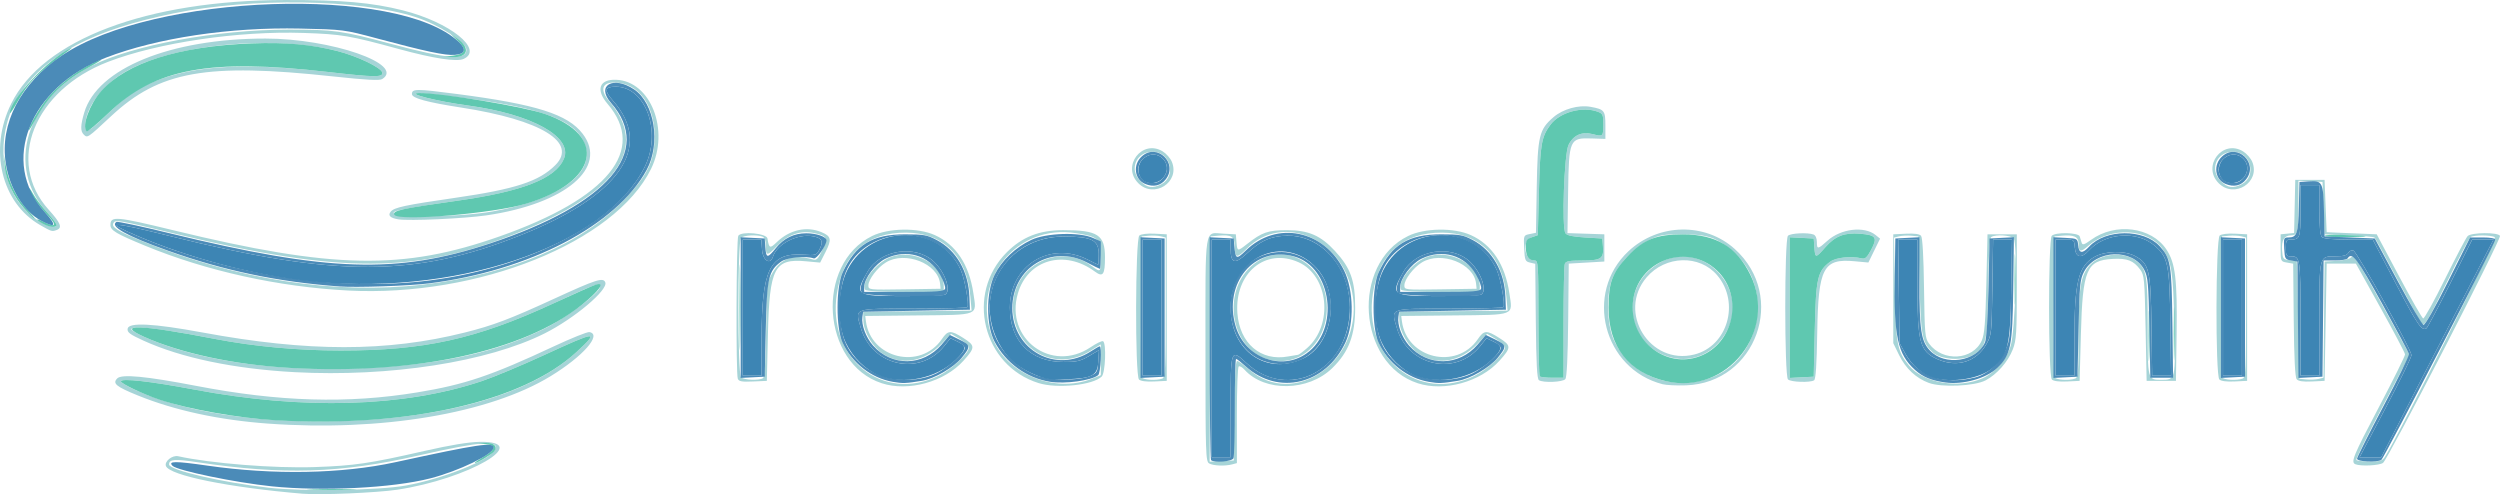 <?xml version="1.0" encoding="UTF-8" standalone="no"?>
<!-- Created with Inkscape (http://www.inkscape.org/) -->

<svg
   width="315.919mm"
   height="62.45mm"
   viewBox="0 0 315.919 62.45"
   version="1.1"
   id="svg1"
   xml:space="preserve"
   xmlns="http://www.w3.org/2000/svg"
   xmlns:svg="http://www.w3.org/2000/svg"><defs
     id="defs1" /><g
     id="layer1"
     transform="translate(5.694,-296.928)"><g
       id="g14"><path
         style="fill:#a6d4d7"
         d="m 32.603,359.323 c -9.347,-0.788 -16.869,-2.309 -17.327,-3.504 -0.223,-0.582 0.802,-1.402 1.546,-1.238 4.084,0.905 12.142,1.546 17.237,1.371 5.042,-0.173 6.869,-0.441 13.891,-2.039 3.269,-0.744 5.587,-1.125 6.978,-1.148 6.83,-0.111 -1.457,4.699 -10.417,6.047 -2.557,0.385 -9.743,0.693 -11.906,0.51 z m 12.965,-1.035 c 4.61,-0.827 10.379,-3.107 11.214,-4.431 0.856,-1.358 -1.563,-1.202 -9.512,0.613 -9.945,2.27 -17.184,2.497 -27.955,0.876 -2.948,-0.444 -3.644,-0.391 -3.644,0.277 0,0.709 6.612,2.254 12.568,2.936 4.303,0.493 13.91,0.342 17.33,-0.272 z m 101.534,-2.8 c -0.432,-0.252 -0.463,-1.221 -0.463,-14.379 0,-15.992 -0.19,-14.78 2.293,-14.651 l 1.544,0.08 0.082,0.992 c 0.099,1.19 0.115,1.193 1.335,0.235 1.896,-1.49 2.653,-1.752 5.065,-1.75 2.703,0.002 4.244,0.673 6.054,2.636 1.976,2.144 2.545,3.743 2.545,7.148 0,3.49 -0.805,5.613 -2.901,7.65 -3.032,2.947 -8.511,3.04 -11.091,0.189 -0.274,-0.303 -0.601,-0.487 -0.727,-0.409 -0.126,0.078 -0.229,2.859 -0.229,6.181 v 6.039 l -0.595,0.16 c -0.907,0.243 -2.393,0.182 -2.91,-0.119 z m 3.18,-6.66 c 0.048,-4.274 0.162,-6.284 0.356,-6.284 0.157,0 0.829,0.479 1.494,1.063 5.678,4.998 14.253,-0.959 13.145,-9.131 -0.985,-7.262 -8.747,-10.801 -13.427,-6.121 -1.249,1.249 -1.507,1.21 -1.507,-0.226 0,-1.323 -0.392,-1.581 -2.146,-1.414 l -0.896,0.086 -0.069,14.235 -0.069,14.235 1.524,-0.079 1.524,-0.079 z m 3.898,-6.603 c -4.142,-1.448 -5.368,-7.776 -2.177,-11.237 3.798,-4.12 9.964,-1.147 9.974,4.81 0.008,4.693 -3.793,7.827 -7.797,6.428 z m 4.158,-0.463 c 0.104,-0.006 0.617,-0.387 1.14,-0.846 3.339,-2.932 2.738,-9.116 -1.054,-10.839 -4.19,-1.903 -8.115,1.348 -7.752,6.422 0.274,3.823 2.967,6.12 6.418,5.473 0.582,-0.109 1.143,-0.204 1.248,-0.21 z m 133.624,13.836 c -0.627,-0.253 -0.319,-1.003 2.977,-7.254 1.819,-3.45 3.298,-6.434 3.287,-6.632 -0.011,-0.198 -1.413,-2.859 -3.116,-5.915 l -3.096,-5.556 h -1.845 -1.845 l -0.132,7.408 -0.132,7.408 -1.612,0.078 c -1.124,0.054 -1.703,-0.033 -1.914,-0.286 -0.206,-0.248 -0.325,-2.633 -0.373,-7.484 l -0.071,-7.119 -0.794,-0.137 c -0.786,-0.136 -0.794,-0.153 -0.794,-1.855 v -1.717 l 0.852,-0.082 0.852,-0.082 0.074,-3.357 0.074,-3.357 h 1.852 1.852 l 0.132,3.307 0.132,3.307 3.162,0.132 3.162,0.132 2.81,5.276 c 1.545,2.902 2.923,5.313 3.061,5.359 0.138,0.046 1.38,-2.196 2.76,-4.982 1.38,-2.786 2.666,-5.228 2.858,-5.426 0.467,-0.481 3.905,-0.501 4.089,-0.023 0.167,0.436 -14.15,28.225 -14.779,28.684 -0.457,0.334 -2.797,0.45 -3.484,0.173 z m 3.731,-0.949 c 1.965,-3.164 14.169,-27.568 13.879,-27.752 -0.433,-0.275 -2.619,-0.288 -3.042,-0.019 -0.173,0.11 -1.437,2.487 -2.807,5.282 -2.597,5.296 -3.043,6.048 -3.383,5.7 -0.112,-0.115 -1.469,-2.588 -3.016,-5.494 -1.546,-2.906 -2.874,-5.347 -2.95,-5.424 -0.076,-0.077 -1.528,-0.199 -3.226,-0.272 l -3.088,-0.132 -0.132,-3.307 -0.132,-3.307 -1.521,-0.079 -1.521,-0.079 v 3.034 c 0,3.475 -0.094,3.871 -0.922,3.871 -0.875,0 -1.238,0.601 -1.145,1.899 0.077,1.077 0.132,1.149 0.942,1.227 0.473,0.046 0.883,0.105 0.911,0.132 0.028,0.027 0.118,3.383 0.198,7.458 l 0.147,7.408 0.897,0.086 c 0.493,0.047 1.176,0.015 1.517,-0.07 l 0.621,-0.156 0.07,-7.338 0.07,-7.338 1.447,-0.082 c 0.796,-0.045 1.606,-0.213 1.799,-0.374 0.519,-0.431 0.678,-0.194 4.271,6.361 l 3.237,5.905 -3.436,6.527 c -1.89,3.59 -3.38,6.618 -3.311,6.729 0.069,0.111 0.829,0.202 1.691,0.202 1.338,0 1.62,-0.087 1.935,-0.595 z M 28.201,350.46 c -6.169,-0.445 -11.827,-1.668 -16.49,-3.564 -2.75,-1.118 -3.224,-1.514 -2.583,-2.155 0.562,-0.562 3.635,-0.269 9.989,0.953 10.457,2.01 19.111,2.266 27.906,0.823 6.012,-0.986 9.322,-2.102 17.271,-5.821 2.223,-1.04 4.247,-1.852 4.498,-1.804 1.621,0.309 -0.808,3.069 -4.899,5.569 -7.734,4.725 -21.432,7.027 -35.691,5.998 z m 13.001,-0.513 c 11.647,-0.773 20.866,-3.81 25.978,-8.556 2.914,-2.706 2.558,-2.672 -4.083,0.388 -2.874,1.324 -6.417,2.807 -7.872,3.294 -9.898,3.316 -22.621,3.686 -36.473,1.063 -5.404,-1.023 -9.168,-1.443 -9.168,-1.021 0,0.145 0.804,0.628 1.786,1.075 7.048,3.201 17.809,4.556 29.832,3.758 z m 64.531,-4.589 c -7.62,-2.472 -8.445,-15.058 -1.22,-18.606 2.083,-1.023 5.793,-1.077 7.922,-0.116 2.671,1.206 4.333,3.712 4.874,7.351 0.428,2.88 0.837,2.717 -7.014,2.8 l -6.652,0.071 0.085,0.661 c 0.608,4.725 6.906,6.212 9.594,2.266 0.779,-1.144 1.114,-1.163 2.704,-0.155 1.537,0.975 1.54,1.205 0.035,2.88 -2.414,2.685 -6.965,3.94 -10.329,2.849 z m 7.189,-0.949 c 1.642,-0.809 3.819,-2.839 3.819,-3.562 0,-0.213 -0.506,-0.69 -1.124,-1.06 l -1.124,-0.672 -1.239,1.29 c -2.188,2.277 -5.076,2.758 -7.387,1.228 -1.307,-0.865 -2.44,-2.801 -2.466,-4.216 l -0.02,-1.089 6.851,-0.071 6.851,-0.071 -0.156,-1.781 c -0.448,-5.105 -3.412,-8.055 -8.121,-8.08 -4.899,-0.026 -7.935,2.632 -8.736,7.647 -1.308,8.188 5.762,13.928 12.854,10.437 z m -9.281,-10.864 c -0.555,-0.897 1.293,-3.327 3.104,-4.082 2.933,-1.223 6.822,0.873 6.822,3.678 v 0.675 h -4.879 c -3.03,0 -4.942,-0.102 -5.046,-0.27 z m 9.458,-0.789 c -0.27,-2.532 -4.416,-4.148 -6.844,-2.667 -1.062,0.648 -2.213,2.154 -2.213,2.897 0,0.573 0.029,0.576 4.564,0.504 l 4.564,-0.072 z m 12.449,12.581 c -7.073,-2.211 -9.276,-11.268 -4.019,-16.524 1.95,-1.95 4.107,-2.799 7.119,-2.801 4.387,-0.003 5.292,0.585 5.292,3.441 0,2.199 -0.252,2.55 -1.282,1.789 -3.837,-2.837 -8.484,-1.509 -9.731,2.781 -1.66,5.711 4.27,10.096 9.184,6.789 0.744,-0.5 1.459,-0.844 1.591,-0.762 0.429,0.265 0.286,4 -0.171,4.456 -1.094,1.094 -5.63,1.567 -7.982,0.832 z m 6.737,-0.546 1.124,-0.451 v -1.945 -1.945 l -1.348,0.838 c -4.49,2.791 -9.764,-0.232 -9.764,-5.595 0,-5.192 5.844,-8.211 9.97,-5.15 1.167,0.866 1.175,0.857 1.088,-1.291 -0.09,-2.214 -0.304,-2.414 -3.061,-2.858 -7.542,-1.215 -13.308,5.925 -10.61,13.136 1.724,4.607 7.848,7.163 12.6,5.259 z m 41.181,0.567 c -7.62,-2.472 -8.445,-15.058 -1.22,-18.606 2.083,-1.023 5.793,-1.077 7.922,-0.116 2.671,1.206 4.333,3.712 4.874,7.351 0.428,2.88 0.837,2.717 -7.014,2.8 l -6.652,0.071 0.085,0.661 c 0.608,4.725 6.906,6.212 9.594,2.266 0.779,-1.144 1.114,-1.163 2.704,-0.155 1.537,0.975 1.54,1.205 0.035,2.88 -2.414,2.685 -6.965,3.94 -10.329,2.849 z m 7.189,-0.949 c 1.642,-0.809 3.819,-2.839 3.819,-3.562 0,-0.213 -0.506,-0.69 -1.124,-1.06 l -1.124,-0.672 -1.239,1.29 c -2.188,2.277 -5.076,2.758 -7.387,1.228 -1.307,-0.865 -2.44,-2.801 -2.466,-4.216 l -0.02,-1.089 6.851,-0.071 6.851,-0.071 -0.156,-1.781 c -0.448,-5.105 -3.412,-8.055 -8.121,-8.08 -4.899,-0.026 -7.935,2.632 -8.736,7.647 -1.308,8.188 5.762,13.928 12.854,10.437 z m -9.281,-10.864 c -0.555,-0.897 1.293,-3.327 3.104,-4.082 2.933,-1.223 6.822,0.873 6.822,3.678 v 0.675 h -4.879 c -3.03,0 -4.942,-0.102 -5.046,-0.27 z m 9.458,-0.789 c -0.27,-2.532 -4.416,-4.148 -6.844,-2.667 -1.062,0.648 -2.213,2.154 -2.213,2.897 0,0.573 0.029,0.576 4.564,0.504 l 4.564,-0.072 z m 23.587,12.729 c -7.506,-1.929 -9.977,-11.526 -4.328,-16.81 3.786,-3.541 9.67,-3.667 13.429,-0.287 6.651,5.98 2.738,16.932 -6.159,17.236 -1.164,0.04 -2.488,-0.023 -2.941,-0.14 z m 6.177,-0.868 c 6.24,-2.334 7.859,-11.365 2.831,-15.791 -2.125,-1.871 -3.292,-2.283 -6.464,-2.286 -2.5,-0.002 -2.927,0.071 -4.266,0.729 -1.756,0.862 -3.743,2.887 -4.548,4.636 -0.895,1.944 -0.834,5.995 0.122,8.034 2.12,4.523 7.392,6.524 12.325,4.678 z m -6.498,-3.025 c -4.085,-2.036 -4.755,-7.535 -1.289,-10.586 6.07,-5.343 14.112,3.216 8.681,9.24 -1.911,2.119 -4.789,2.643 -7.393,1.346 z m 4.321,0.132 c 4.205,-1.059 5.797,-6.557 2.896,-9.998 -2.232,-2.648 -6.551,-2.53 -8.925,0.242 -3.778,4.414 0.4,11.173 6.029,9.756 z m 29.624,3.59 c -1.61,-0.594 -2.915,-1.815 -3.744,-3.502 l -0.744,-1.516 v -6.879 -6.879 l 1.612,-0.078 c 1.09,-0.052 1.705,0.035 1.9,0.27 0.185,0.222 0.319,2.6 0.373,6.607 0.079,5.842 0.121,6.31 0.632,7.006 1.728,2.353 5.558,2.124 6.672,-0.399 0.339,-0.769 0.459,-2.268 0.573,-7.189 l 0.144,-6.218 h 1.852 1.852 v 6.615 c 0,5.854 -0.058,6.764 -0.5,7.912 -0.612,1.587 -2.013,3.183 -3.45,3.932 -1.404,0.731 -5.553,0.915 -7.172,0.318 z m 6.801,-0.588 c 1.545,-0.686 3.003,-2.367 3.542,-4.084 0.587,-1.87 0.901,-12.952 0.385,-13.574 -0.348,-0.419 -2.266,-0.549 -2.828,-0.192 -0.222,0.141 -0.337,2.003 -0.397,6.412 -0.094,6.898 -0.214,7.441 -1.883,8.488 -1.252,0.786 -4.107,0.619 -5.102,-0.298 -1.373,-1.267 -1.52,-2.017 -1.681,-8.591 l -0.149,-6.085 -0.896,-0.086 c -0.493,-0.047 -1.187,-0.013 -1.542,0.076 l -0.645,0.162 0.104,6.406 c 0.114,7.027 0.279,7.929 1.788,9.76 1.818,2.205 6.238,2.968 9.306,1.605 z m -157.306,0.058 c -0.248,-0.647 -0.19,-17.664 0.062,-18.061 0.387,-0.611 3.584,-0.312 3.689,0.344 0.2,1.259 0.311,1.301 1.186,0.454 1.608,-1.556 3.763,-2.038 5.626,-1.26 1.247,0.521 1.331,0.918 0.53,2.5 l -0.685,1.351 -1.796,-0.167 c -3.984,-0.37 -4.608,0.821 -4.802,9.16 l -0.139,5.953 -1.753,0.077 c -1.422,0.063 -1.784,-0.004 -1.918,-0.352 z m 3.186,-0.061 c 0.215,-0.137 0.335,-1.996 0.397,-6.148 0.089,-5.94 0.09,-5.954 0.814,-7.186 1.09,-1.853 2.665,-2.367 5.108,-1.666 0.45,0.129 0.649,-0.073 1.172,-1.19 0.719,-1.535 0.61,-1.783 -0.938,-2.132 -1.812,-0.409 -3.353,0.13 -4.863,1.701 -1.154,1.201 -1.337,1.19 -1.337,-0.081 0,-0.695 -0.136,-1.082 -0.419,-1.191 -0.712,-0.273 -2.37,-0.177 -2.704,0.157 -0.454,0.454 -0.454,17.167 0,17.621 0.348,0.348 2.276,0.427 2.769,0.113 z m 47.513,0.162 c -0.514,-0.514 -0.47,-17.767 0.046,-18.196 0.221,-0.183 1.008,-0.278 1.918,-0.231 l 1.544,0.08 v 9.26 9.26 l -1.59,0.077 c -1.008,0.049 -1.71,-0.043 -1.918,-0.251 z m 2.957,-0.119 c 0.37,-0.142 0.419,-1.183 0.419,-8.991 v -8.83 l -0.625,-0.157 c -0.344,-0.086 -1.028,-0.118 -1.521,-0.071 l -0.896,0.086 -0.07,8.729 c -0.038,4.801 -0.012,8.879 0.058,9.062 0.132,0.345 1.887,0.459 2.636,0.172 z m 47.585,0.21 c -0.243,-0.154 -0.344,-2.062 -0.397,-7.459 l -0.07,-7.251 -0.661,-0.155 c -0.607,-0.142 -0.668,-0.292 -0.74,-1.802 -0.078,-1.637 -0.074,-1.648 0.706,-1.804 l 0.784,-0.157 0.098,-5.726 c 0.112,-6.529 0.304,-7.335 2.123,-8.891 1.196,-1.024 3.169,-1.574 4.673,-1.303 1.754,0.316 1.881,0.475 1.881,2.353 v 1.702 l -1.749,-0.058 c -2.771,-0.092 -2.86,0.11 -2.962,6.697 l -0.082,5.263 2.33,0.077 2.33,0.077 v 1.72 1.72 l -2.249,0.132 -2.249,0.132 -0.071,7.122 c -0.047,4.714 -0.169,7.241 -0.363,7.474 -0.319,0.384 -2.784,0.486 -3.332,0.137 z m 3.105,-7.304 c 0,-3.844 0.072,-7.178 0.161,-7.408 0.127,-0.332 0.586,-0.419 2.217,-0.419 2.375,0 2.727,-0.239 2.601,-1.767 l -0.083,-1.011 -2.193,-0.132 c -1.539,-0.093 -2.273,-0.251 -2.461,-0.529 -0.485,-0.719 -0.162,-10.014 0.388,-11.154 0.607,-1.258 1.701,-1.74 3.103,-1.365 1.257,0.336 1.296,0.298 1.296,-1.289 0,-1.136 -0.079,-1.315 -0.679,-1.543 -1.929,-0.733 -4.825,0.054 -5.996,1.631 -1.145,1.541 -1.306,2.466 -1.457,8.35 l -0.144,5.609 -0.757,0.264 c -1.284,0.448 -0.984,2.937 0.354,2.937 0.447,0 0.476,0.444 0.476,7.232 0,3.978 0.079,7.311 0.176,7.408 0.097,0.097 0.811,0.176 1.587,0.176 h 1.411 z m 28.363,7.201 c -0.455,-0.455 -0.455,-17.696 0,-18.15 0.331,-0.331 2.505,-0.436 3.233,-0.157 0.248,0.095 0.419,0.472 0.419,0.926 0,0.974 0.116,0.962 1.342,-0.146 1.689,-1.526 4.65,-1.876 6.08,-0.718 l 0.566,0.458 -0.74,1.509 -0.74,1.509 -1.747,-0.162 c -3.96,-0.368 -4.587,0.832 -4.715,9.031 -0.063,4.044 -0.185,5.879 -0.399,6.015 -0.497,0.317 -2.952,0.232 -3.297,-0.114 z m 3.387,-6.297 c 0.145,-6.538 0.336,-7.374 1.956,-8.584 0.716,-0.535 2.677,-0.736 3.995,-0.41 0.414,0.102 0.668,-0.136 1.188,-1.116 0.815,-1.537 0.604,-1.835 -1.411,-2.002 -1.963,-0.163 -3.143,0.291 -4.366,1.68 -1.268,1.44 -1.312,1.442 -1.413,0.048 l -0.081,-1.124 -1.521,-0.079 -1.521,-0.079 v 8.89 8.89 l 1.521,-0.079 1.521,-0.079 z m 29.962,6.308 c -0.465,-0.465 -0.475,-17.697 -0.011,-18.161 0.481,-0.481 3.372,-0.416 3.527,0.079 0.068,0.218 0.181,0.578 0.25,0.8 0.103,0.327 0.324,0.26 1.178,-0.359 3.071,-2.225 7.641,-1.642 9.534,1.214 1.132,1.709 1.381,3.778 1.285,10.648 l -0.084,5.953 h -1.852 -1.852 l -0.132,-6.662 c -0.124,-6.237 -0.168,-6.709 -0.687,-7.408 -0.847,-1.14 -1.627,-1.441 -3.476,-1.341 -3.312,0.179 -3.791,1.324 -4.015,9.59 l -0.157,5.821 -1.59,0.077 c -1.008,0.049 -1.71,-0.043 -1.918,-0.251 z m 2.957,-0.119 c 0.362,-0.139 0.419,-0.867 0.419,-5.411 0,-6.009 0.243,-7.578 1.373,-8.865 1.368,-1.558 4.31,-1.85 5.916,-0.586 1.312,1.032 1.442,1.783 1.442,8.347 0,6.722 -0.012,6.676 1.74,6.676 1.788,0 1.788,10e-4 1.625,-7.081 -0.152,-6.604 -0.328,-7.758 -1.432,-9.38 -1.819,-2.671 -6.63,-2.934 -9.389,-0.511 -1.029,0.903 -1.276,0.852 -1.276,-0.265 0,-0.841 -0.613,-1.119 -2.146,-0.973 l -0.897,0.086 -0.07,8.729 c -0.038,4.801 -0.012,8.879 0.058,9.062 0.132,0.345 1.887,0.459 2.636,0.172 z m 18.209,0.119 c -0.514,-0.514 -0.47,-17.767 0.046,-18.196 0.221,-0.183 1.008,-0.278 1.918,-0.231 l 1.544,0.08 v 9.26 9.26 l -1.59,0.077 c -1.008,0.049 -1.71,-0.043 -1.918,-0.251 z m 2.957,-0.119 c 0.37,-0.142 0.419,-1.183 0.419,-8.991 v -8.83 l -0.625,-0.157 c -0.344,-0.086 -1.028,-0.118 -1.521,-0.071 l -0.896,0.086 -0.07,8.729 c -0.038,4.801 -0.012,8.879 0.058,9.062 0.132,0.345 1.887,0.459 2.636,0.172 z M 31.545,343.958 c -7.642,-0.41 -14.336,-1.808 -19.129,-3.995 -1.709,-0.78 -2.05,-1.036 -1.984,-1.494 0.119,-0.834 3.232,-0.677 9.492,0.48 13.316,2.461 23.279,2.462 33.109,0.003 3.573,-0.894 5.686,-1.692 11.256,-4.253 5.372,-2.47 6.251,-2.751 6.506,-2.085 0.368,0.959 -3.907,4.557 -7.649,6.439 -7.2,3.62 -19.622,5.548 -31.6,4.906 z m 10.716,-0.624 c 8.641,-0.55 14.92,-2.002 20.643,-4.775 2.812,-1.362 7.063,-4.518 7.226,-5.364 0.128,-0.667 -0.177,-0.559 -5.981,2.116 -9.709,4.474 -16.226,5.913 -26.779,5.913 -5.405,0 -10.984,-0.513 -15.866,-1.459 -6.971,-1.35 -10.595,-1.769 -10.595,-1.223 0,0.126 0.718,0.551 1.596,0.945 7.228,3.244 17.786,4.609 29.757,3.847 z m -3.969,-9.693 c -8.778,-0.453 -17.891,-2.464 -25.632,-5.656 -3.704,-1.527 -4.398,-1.943 -4.398,-2.632 0,-1.146 0.708,-1.086 7.953,0.674 20.235,4.916 29.011,5.078 41.261,0.761 13.664,-4.816 18.607,-10.892 13.608,-16.732 -1.532,-1.789 -1.053,-3.131 1.086,-3.048 4.37,0.169 6.803,6.395 4.404,11.269 -4.562,9.27 -21.858,16.213 -38.282,15.365 z m 9.446,-0.747 c 11.108,-1.299 20.157,-5.137 25.554,-10.84 2.736,-2.891 3.595,-4.582 3.722,-7.337 0.198,-4.286 -1.939,-7.36 -5.117,-7.36 -1.563,0 -1.794,0.979 -0.568,2.411 5.003,5.845 0.969,11.577 -11.703,16.626 -12.801,5.1 -22.152,5.127 -42.957,0.126 -7.533,-1.811 -7.753,-1.85 -8.017,-1.424 -0.322,0.522 0.436,1.002 3.658,2.319 11.841,4.839 24.353,6.774 35.428,5.479 z m -48.352,-7.522 c -4.92,-2.822 -6.526,-9.551 -3.663,-15.348 4.004,-8.105 17.117,-13.064 34.632,-13.095 7.188,-0.013 10.924,0.317 14.875,1.312 5.926,1.494 10.258,4.959 7.666,6.132 -0.878,0.397 -3.769,-0.044 -8.181,-1.249 -6.238,-1.704 -7.216,-1.869 -12.024,-2.033 -8.243,-0.281 -18.436,1.224 -24.732,3.651 -9.341,3.601 -12.969,12.644 -7.499,18.689 1.502,1.66 1.751,2.275 1.033,2.551 -0.614,0.235 -0.653,0.224 -2.108,-0.61 z m 2.078,0.073 c 0.093,-0.093 -0.442,-0.837 -1.19,-1.654 -5.305,-5.794 -2.712,-14.37 5.606,-18.546 5.224,-2.622 15.798,-4.567 24.871,-4.575 5.78,-0.005 6.728,0.127 13,1.812 7.133,1.916 9.489,2.096 9.489,0.727 0,-0.932 -3.566,-3.213 -6.482,-4.148 -7.021,-2.249 -20.683,-2.453 -30.47,-0.454 -10.147,2.072 -16.095,5.182 -19.413,10.15 -2.966,4.441 -2.833,10.759 0.3,14.336 1.481,1.69 3.721,2.919 4.288,2.352 z m 43.178,-0.799 c -1.036,-0.17 -1.357,-0.497 -0.96,-0.975 0.445,-0.536 1.789,-0.824 8.141,-1.744 7.618,-1.103 10.604,-2.077 12.653,-4.126 2.871,-2.871 -1.765,-5.716 -11.858,-7.275 -4.343,-0.671 -6.257,-1.193 -6.257,-1.707 0,-0.689 0.504,-0.691 5.714,-0.012 10.022,1.305 13.981,2.561 15.865,5.031 3.255,4.267 -2.15,8.844 -12.167,10.305 -2.808,0.409 -9.784,0.725 -11.132,0.503 z m 11.906,-0.997 c 8.129,-1.445 12.732,-4.627 11.765,-8.132 -0.91,-3.295 -5.167,-4.952 -16.177,-6.297 -2.427,-0.296 -4.629,-0.535 -4.895,-0.531 -1.726,0.029 2.243,1.035 6.213,1.574 8.096,1.101 13.268,3.973 12.116,6.73 -1.043,2.496 -5.238,4.143 -13.52,5.308 -4.759,0.67 -7.493,1.148 -7.876,1.376 -1.315,0.786 7.912,0.764 12.374,-0.029 z m 81.604,-3.57 c -2.16,-2.16 0.484,-5.605 3.084,-4.019 0.448,0.273 0.968,0.866 1.154,1.317 1.066,2.573 -2.252,4.689 -4.239,2.703 z m 2.912,0.122 c 1.955,-1.011 1.125,-4.124 -1.094,-4.102 -2.103,0.02 -3.031,2.239 -1.554,3.716 0.862,0.862 1.537,0.96 2.647,0.386 z m 133.613,-0.122 c -2.16,-2.16 0.484,-5.605 3.084,-4.019 0.448,0.273 0.968,0.866 1.154,1.317 1.066,2.573 -2.252,4.689 -4.239,2.703 z m 2.912,0.122 c 1.955,-1.011 1.125,-4.124 -1.094,-4.102 -2.103,0.02 -3.031,2.239 -1.554,3.716 0.862,0.862 1.537,0.96 2.647,0.386 z M 4.875,313.918 c -0.421,-0.421 -0.4,-1.159 0.078,-2.769 1.656,-5.578 10.891,-9.349 22.893,-9.349 8.317,0 17.709,3.26 14.757,5.122 -0.33,0.208 -2,0.117 -6.218,-0.337 -16.02,-1.727 -21.93,-0.669 -28.029,5.016 -3.019,2.813 -2.999,2.8 -3.481,2.317 z m 7.69,-6.143 c 5.299,-2.549 11.892,-3.045 23.214,-1.748 5.929,0.679 6.947,0.69 6.832,0.072 -0.115,-0.624 -3.126,-2.068 -5.666,-2.718 -8.215,-2.101 -20.938,-0.841 -26.868,2.661 -2.877,1.699 -4.991,4.554 -4.991,6.741 0,1.091 0.358,0.898 2.942,-1.582 1.951,-1.873 3.082,-2.727 4.536,-3.426 z"
         id="path18" /><path
         style="fill:#5fc8b0"
         d="m 33.742,358.753 c 1.426,-0.048 3.689,-0.047 5.027,4.7e-4 1.339,0.048 0.171,0.087 -2.593,0.087 -2.765,-2.5e-4 -3.86,-0.04 -2.434,-0.087 z m 20.558,-3.332 c 0,-0.068 0.536,-0.438 1.191,-0.822 1.472,-0.862 1.541,-1.401 0.198,-1.541 l -0.992,-0.104 1,-0.044 c 1.067,-0.047 1.549,0.465 1.029,1.092 -0.312,0.377 -2.426,1.613 -2.426,1.419 z m -25.135,-5.382 c -4.682,-0.267 -11.046,-1.394 -14.684,-2.599 -2.044,-0.677 -4.895,-2.031 -4.895,-2.324 0,-0.421 3.764,-0.002 9.168,1.021 13.852,2.623 26.575,2.253 36.473,-1.063 1.455,-0.487 4.998,-1.97 7.872,-3.294 6.641,-3.06 6.997,-3.093 4.083,-0.388 -6.783,6.298 -21.303,9.6 -38.016,8.647 z m 175.683,-4.938 c -4.725,-1.086 -7.278,-4.35 -7.274,-9.3 0.002,-3.153 0.467,-4.411 2.394,-6.47 2,-2.138 3.637,-2.79 6.997,-2.788 4.183,0.003 6.779,1.556 8.523,5.1 3.5,7.11 -2.922,15.234 -10.64,13.459 z m 4.63,-3.312 c 4.076,-1.856 5.05,-7.601 1.81,-10.669 -4.029,-3.816 -10.647,-0.948 -10.668,4.623 -0.018,4.719 4.701,7.94 8.858,6.046 z m -20.593,2.698 c -0.097,-0.097 -0.176,-3.431 -0.176,-7.408 0,-6.788 -0.029,-7.232 -0.476,-7.232 -0.745,0 -1.111,-0.546 -1.111,-1.654 0,-0.884 0.101,-1.054 0.757,-1.283 l 0.757,-0.264 0.144,-5.609 c 0.151,-5.884 0.312,-6.81 1.457,-8.35 1.172,-1.577 4.067,-2.365 5.996,-1.631 0.6,0.228 0.679,0.407 0.679,1.543 0,1.587 -0.038,1.625 -1.296,1.289 -1.402,-0.374 -2.496,0.107 -3.103,1.365 -0.55,1.14 -0.873,10.435 -0.388,11.154 0.188,0.278 0.922,0.436 2.461,0.529 l 2.193,0.132 0.083,1.011 c 0.126,1.529 -0.226,1.767 -2.601,1.767 -1.631,0 -2.089,0.087 -2.217,0.419 -0.088,0.23 -0.161,3.564 -0.161,7.408 v 6.99 h -1.411 c -0.776,0 -1.49,-0.079 -1.587,-0.176 z m 31.574,-8.687 v -8.89 l 1.521,0.079 1.521,0.079 0.081,1.124 c 0.101,1.394 0.145,1.393 1.413,-0.048 1.222,-1.389 2.402,-1.843 4.366,-1.68 2.015,0.167 2.225,0.465 1.411,2.002 -0.519,0.98 -0.773,1.219 -1.188,1.116 -1.319,-0.326 -3.279,-0.125 -3.995,0.41 -1.62,1.21 -1.81,2.046 -1.956,8.584 l -0.132,5.953 -1.521,0.079 -1.521,0.079 z m -132.702,0 c -1e-4,-4.802 0.036,-6.804 0.079,-4.449 0.044,2.355 0.044,6.285 1.83e-4,8.731 -0.044,2.447 -0.08,0.52 -0.08,-4.283 z m 178.057,3.572 c 0,-2.838 0.039,-3.999 0.086,-2.58 0.048,1.419 0.048,3.741 0,5.159 -0.048,1.419 -0.086,0.258 -0.086,-2.58 z m 3.176,-0.265 c 0,-2.983 0.039,-4.204 0.086,-2.712 0.047,1.492 0.047,3.932 0,5.424 -0.047,1.492 -0.086,0.271 -0.086,-2.712 z M 31.016,343.425 c -7.058,-0.395 -13.821,-1.834 -18.512,-3.939 -3.717,-1.668 -0.545,-1.57 8.999,0.279 4.882,0.946 10.461,1.459 15.866,1.459 10.553,0 17.07,-1.439 26.779,-5.913 2.66,-1.226 5.115,-2.313 5.455,-2.417 1.26,-0.382 0.451,0.773 -1.809,2.585 -7.319,5.867 -21.025,8.828 -36.778,7.947 z m 217.863,-11.198 c 0,-2.838 0.039,-3.999 0.086,-2.58 0.048,1.419 0.048,3.741 0,5.159 -0.048,1.419 -0.086,0.258 -0.086,-2.58 z m 39.22,-5.49 c -0.068,-0.109 0.848,-0.166 2.035,-0.127 3.709,0.122 4.129,0.235 1.05,0.281 -1.629,0.025 -3.017,-0.045 -3.084,-0.154 z m -288.37,-1.54 c -0.981,-0.532 -0.933,-0.762 0.053,-0.252 1.529,0.79 1.791,0.487 0.623,-0.721 -1.221,-1.261 -2.468,-3.031 -2.45,-3.477 0.006,-0.162 0.24,0.138 0.519,0.666 0.279,0.528 1.104,1.612 1.833,2.41 0.729,0.798 1.25,1.527 1.157,1.62 -0.273,0.273 -0.954,0.177 -1.735,-0.247 z m -2.305,-1.853 c -1.403,-1.522 -2.378,-3.627 -2.525,-5.45 l -0.114,-1.409 0.262,1.444 c 0.365,2.014 1.33,3.993 2.641,5.415 0.614,0.666 1.056,1.21 0.983,1.21 -0.073,0 -0.634,-0.545 -1.248,-1.21 z m 46.723,0.736 c -0.325,-0.526 0.811,-0.781 7.904,-1.78 8.282,-1.166 12.477,-2.813 13.52,-5.308 1.152,-2.756 -4.02,-5.629 -12.116,-6.73 -3.97,-0.54 -7.939,-1.546 -6.213,-1.574 2.647,-0.044 13.202,1.702 15.901,2.631 8.01,2.756 6.786,8.622 -2.37,11.356 -4.129,1.233 -16.107,2.246 -16.626,1.406 z M 5.258,313.525 c -0.648,-0.648 0.378,-3.458 1.867,-5.115 3.213,-3.574 9.796,-5.652 18.996,-5.997 4.307,-0.162 7.535,0.127 10.824,0.968 2.54,0.65 5.55,2.094 5.666,2.718 0.114,0.618 -0.903,0.607 -6.832,-0.072 -15.064,-1.726 -21.886,-0.454 -27.749,5.174 -1.43,1.372 -2.677,2.418 -2.771,2.324 z m -7.309,-0.16 c -0.013,-0.437 1.155,-2.493 2.176,-3.83 1.158,-1.517 3.568,-3.453 5.544,-4.455 1.905,-0.965 1.894,-0.745 -0.014,0.283 -3.267,1.761 -5.259,3.683 -6.822,6.582 -0.483,0.896 -0.88,1.534 -0.884,1.419 z m -2.382,-2.172 c -0.004,-1.649 4.905,-6.882 7.667,-8.173 0.218,-0.102 0.103,0.028 -0.255,0.29 -4.007,2.92 -5.072,3.997 -6.555,6.628 -0.471,0.836 -0.857,1.401 -0.857,1.256 z m 56.084,-7.25 c 1.509,-0.202 1.648,-0.745 0.48,-1.881 l -0.874,-0.85 0.857,0.606 c 1.645,1.164 1.35,2.393 -0.559,2.323 l -1.092,-0.04 z"
         id="path17" /><path
         style="fill:#4b8bb8"
         d="m 28.635,358.384 c -4.566,-0.47 -11.922,-1.989 -12.519,-2.586 -0.615,-0.615 0.28,-0.621 4.387,-0.031 8.359,1.202 16.969,1.047 23.742,-0.426 10.624,-2.311 12.435,-2.578 12.435,-1.837 0,0.823 -4.414,2.959 -8.009,3.877 -4.778,1.22 -13.623,1.663 -20.037,1.003 z m 118.71,-3.314 c -0.097,-0.097 -0.176,-6.473 -0.176,-14.168 v -13.992 l 1.521,0.079 1.521,0.079 0.076,0.926 c 0.141,1.712 0.257,1.759 1.454,0.589 3.9,-3.813 9.896,-2.592 12.416,2.528 1.212,2.462 1.289,6.703 0.166,9.1 -2.487,5.304 -8.475,6.744 -12.59,3.026 -0.582,-0.526 -1.133,-0.956 -1.224,-0.956 -0.091,0 -0.166,2.729 -0.166,6.064 0,3.335 -0.072,6.252 -0.161,6.482 -0.164,0.428 -2.457,0.623 -2.838,0.242 z m 2.469,-6.417 c 0,-7.711 -0.003,-7.703 2.041,-5.819 3.145,2.899 7.565,2.815 10.435,-0.2 5.609,-5.89 1.533,-16.664 -6.01,-15.886 -1.721,0.178 -2.807,0.724 -4.428,2.228 -1.514,1.405 -2.038,1.246 -2.038,-0.619 v -1.158 h -1.191 -1.191 v 13.758 13.758 h 1.191 1.191 z m 4.233,-6.085 c -5.327,-1.868 -5.799,-10.767 -0.697,-13.143 5.413,-2.52 10.588,2.671 8.769,8.796 -1.1,3.703 -4.574,5.574 -8.072,4.347 z m 5.343,-0.967 c 4.255,-2.99 3.248,-10.932 -1.554,-12.266 -5.032,-1.397 -9.004,3.38 -7.369,8.863 1.166,3.908 5.729,5.648 8.923,3.403 z m 132.769,13.3 c 0,-0.189 1.496,-3.169 3.325,-6.623 1.829,-3.453 3.287,-6.431 3.241,-6.617 -0.046,-0.186 -1.572,-3.039 -3.391,-6.34 -3.186,-5.783 -3.823,-6.62 -4.366,-5.741 -0.09,0.146 -0.809,0.265 -1.599,0.265 h -1.435 l -0.07,7.342 -0.07,7.342 -1.517,0.079 -1.517,0.079 -0.07,-7.353 -0.07,-7.353 -0.794,-0.136 c -0.751,-0.129 -0.798,-0.212 -0.874,-1.524 -0.076,-1.315 -0.046,-1.388 0.563,-1.388 1.043,0 1.215,-0.511 1.294,-3.853 l 0.075,-3.159 1.214,-0.079 c 1.684,-0.109 1.799,0.122 1.886,3.8 l 0.075,3.159 3.174,0.132 3.174,0.132 2.912,5.408 c 1.601,2.974 3.056,5.453 3.232,5.509 0.192,0.06 1.435,-2.126 3.11,-5.474 l 2.79,-5.575 h 1.586 c 0.983,0 1.586,0.111 1.586,0.293 0,0.439 -14.044,27.59 -14.388,27.815 -0.538,0.352 -3.075,0.236 -3.075,-0.141 z m 7.786,-9.38 c 2.604,-5.057 5.797,-11.248 7.096,-13.758 l 2.361,-4.564 h -1.345 -1.345 l -2.77,5.535 c -1.523,3.044 -2.882,5.604 -3.02,5.689 -0.584,0.361 -1.107,-0.406 -3.87,-5.671 l -2.91,-5.545 -3.056,-0.004 c -2.019,-0.003 -3.164,-0.112 -3.373,-0.322 -0.211,-0.211 -0.318,-1.364 -0.318,-3.44 V 320.321 h -1.191 -1.191 v 3.279 c 0,3.476 -0.046,3.6 -1.345,3.6 -0.416,0 -0.508,0.191 -0.508,1.058 0,0.928 0.075,1.058 0.609,1.058 1.21,0 1.244,0.214 1.244,7.858 v 7.223 h 1.191 1.191 v -7.125 c 0,-8.148 -0.051,-7.956 2.122,-7.956 0.926,0 1.36,-0.124 1.536,-0.438 0.138,-0.246 0.42,-0.371 0.645,-0.284 0.488,0.187 7.339,12.522 7.339,13.213 0,0.271 -1.477,3.286 -3.282,6.701 l -3.282,6.209 h 1.368 1.368 z m -192.801,-0.338 c -2.728,-0.464 -5.164,-2.366 -6.369,-4.973 -0.848,-1.835 -0.838,-7.011 0.018,-8.865 1.616,-3.501 3.757,-4.808 7.877,-4.807 2.367,1.9e-4 2.789,0.076 4.008,0.719 2.481,1.308 4.012,3.966 4.133,7.176 l 0.061,1.631 -6.747,0.132 -6.747,0.132 -0.092,0.65 c -0.144,1.017 0.435,2.578 1.335,3.603 2.368,2.697 6.317,2.647 8.673,-0.109 l 1.041,-1.218 1.202,0.584 c 1.441,0.7 1.464,0.878 0.298,2.301 -1.021,1.246 -3.466,2.658 -5.049,2.916 -2.025,0.33 -2.389,0.343 -3.643,0.129 z m 5.479,-1.06 c 1.46,-0.7 3.587,-2.6 3.587,-3.204 0,-0.216 -0.403,-0.586 -0.897,-0.821 l -0.897,-0.428 -0.813,1.011 c -3.085,3.839 -9.107,2.52 -10.519,-2.303 -0.75,-2.563 -1.06,-2.449 6.644,-2.449 3.692,0 6.766,-0.089 6.831,-0.198 0.222,-0.376 -0.352,-3.566 -0.842,-4.672 -1.967,-4.448 -8.179,-5.827 -12.257,-2.722 -2.067,1.574 -2.994,3.875 -2.994,7.434 0,3.457 0.61,5.16 2.508,7.002 2.281,2.214 6.586,2.816 9.647,1.35 z m -9.367,-10.165 c -0.378,-0.455 -0.196,-1.18 0.676,-2.702 1.596,-2.783 6.041,-3.461 8.376,-1.277 1.472,1.377 2.278,3.853 1.367,4.203 -0.964,0.37 -10.089,0.174 -10.419,-0.224 z m 10.476,-0.539 c 0.083,-0.217 -0.201,-1.017 -0.632,-1.779 -1.39,-2.46 -4.251,-3.3 -6.891,-2.022 -1.274,0.617 -2.699,2.51 -2.699,3.586 v 0.61 h 5.035 c 4.215,0 5.06,-0.064 5.187,-0.394 z m 13.268,11.756 c -2.977,-0.484 -5.591,-2.374 -7.01,-5.069 -1.09,-2.069 -1.092,-6.232 -0.003,-8.447 0.893,-1.818 2.636,-3.476 4.644,-4.418 1.877,-0.88 6.082,-1.015 7.785,-0.25 l 0.992,0.445 v 1.733 c 0,0.953 -0.047,1.733 -0.105,1.733 -0.058,0 -0.784,-0.357 -1.614,-0.794 -4.507,-2.371 -9.459,0.646 -9.459,5.762 0,5.293 5.511,8.329 9.916,5.463 0.543,-0.353 1.049,-0.642 1.124,-0.642 0.304,0 0.125,3.385 -0.193,3.646 -0.826,0.677 -4.2,1.142 -6.077,0.837 z m 5.217,-0.795 c 0.714,-0.346 0.802,-0.525 0.874,-1.791 l 0.081,-1.407 -1.271,0.747 c -1.094,0.643 -1.548,0.746 -3.256,0.741 -4.123,-0.013 -6.734,-2.679 -6.731,-6.873 0.004,-5.333 5.086,-8.476 9.822,-6.073 0.701,0.356 1.305,0.647 1.341,0.648 0.036,6.1e-4 0.066,-0.6 0.066,-1.335 0,-1.769 -0.862,-2.207 -4.366,-2.216 -10.275,-0.027 -13.094,13.498 -3.643,17.48 1.769,0.745 5.621,0.788 7.083,0.079 z m 42.659,0.803 c -2.728,-0.464 -5.164,-2.366 -6.369,-4.973 -0.848,-1.835 -0.838,-7.011 0.018,-8.865 1.616,-3.501 3.757,-4.808 7.877,-4.807 2.367,1.9e-4 2.789,0.076 4.008,0.719 2.481,1.308 4.012,3.966 4.133,7.176 l 0.061,1.631 -6.747,0.132 -6.747,0.132 -0.092,0.65 c -0.144,1.017 0.435,2.578 1.335,3.603 2.368,2.697 6.317,2.647 8.673,-0.109 l 1.041,-1.218 1.202,0.584 c 1.441,0.7 1.464,0.878 0.298,2.301 -1.021,1.246 -3.466,2.658 -5.049,2.916 -2.025,0.33 -2.389,0.343 -3.643,0.129 z m 5.479,-1.06 c 1.46,-0.7 3.587,-2.6 3.587,-3.204 0,-0.216 -0.403,-0.586 -0.897,-0.821 l -0.897,-0.428 -0.813,1.011 c -3.085,3.839 -9.107,2.52 -10.519,-2.303 -0.75,-2.563 -1.06,-2.449 6.644,-2.449 3.692,0 6.766,-0.089 6.831,-0.198 0.222,-0.376 -0.352,-3.566 -0.842,-4.672 -1.967,-4.448 -8.179,-5.827 -12.257,-2.722 -2.067,1.574 -2.994,3.875 -2.994,7.434 0,3.457 0.61,5.16 2.508,7.002 2.281,2.214 6.586,2.816 9.647,1.35 z m -9.367,-10.165 c -0.378,-0.455 -0.196,-1.18 0.676,-2.702 1.596,-2.783 6.041,-3.461 8.376,-1.277 1.472,1.377 2.278,3.853 1.367,4.203 -0.964,0.37 -10.089,0.174 -10.419,-0.224 z m 10.476,-0.539 c 0.083,-0.217 -0.201,-1.017 -0.632,-1.779 -1.39,-2.46 -4.251,-3.3 -6.891,-2.022 -1.274,0.617 -2.699,2.51 -2.699,3.586 v 0.61 h 5.035 c 4.215,0 5.06,-0.064 5.187,-0.394 z m 58.702,11.847 c -1.798,-0.246 -2.864,-0.685 -3.871,-1.594 -2.194,-1.982 -2.681,-4.241 -2.557,-11.844 l 0.078,-4.763 1.521,-0.079 1.521,-0.079 v 5.585 c 0,6.128 0.212,7.54 1.309,8.714 1.887,2.02 5.89,1.435 6.978,-1.02 0.186,-0.419 0.357,-3.098 0.44,-6.903 l 0.136,-6.218 1.538,-0.08 1.538,-0.08 -0.083,6.562 c -0.091,7.219 -0.316,8.324 -2.02,9.956 -1.376,1.317 -4.31,2.145 -6.529,1.842 z m 3.704,-0.633 c 1.571,-0.396 3.1,-1.77 3.858,-3.467 0.589,-1.32 0.631,-1.763 0.723,-7.684 l 0.098,-6.284 h -1.19 -1.19 l -0.091,6.019 c -0.089,5.85 -0.11,6.052 -0.753,7.186 -1.281,2.261 -3.706,3.014 -6.179,1.92 -2.241,-0.991 -2.546,-2.098 -2.549,-9.239 l -0.003,-5.887 h -1.211 -1.211 l 0.086,6.548 0.086,6.548 0.764,1.378 c 1.553,2.802 4.899,3.933 8.761,2.96 z M 87.901,335.799 v -8.89 l 1.521,0.079 1.521,0.079 0.081,1.124 c 0.1,1.384 0.272,1.398 1.311,0.105 1.017,-1.265 2.295,-1.891 3.861,-1.891 1.307,0 2.555,0.442 2.548,0.902 -0.01,0.65 -1.246,2.4 -1.606,2.274 -1.017,-0.355 -3.403,-0.117 -4.125,0.412 -1.597,1.168 -1.792,2.031 -1.937,8.582 l -0.132,5.953 -1.521,0.079 -1.521,0.079 z m 2.646,3.885 c 0,-8.699 1.059,-10.845 5.221,-10.58 1.651,0.105 1.71,0.087 2.094,-0.657 0.526,-1.017 0.314,-1.446 -0.819,-1.658 -1.936,-0.363 -4.543,0.96 -5.052,2.564 -0.352,1.11 -1.303,0.498 -1.392,-0.896 l -0.081,-1.257 H 89.342 88.166 v 8.599 8.599 h 1.191 1.191 z m 47.89,-3.885 v -8.89 l 1.521,0.079 1.521,0.079 v 8.731 8.731 l -1.521,0.079 -1.521,0.079 z m 2.646,0 v -8.599 h -1.191 -1.191 v 8.599 8.599 h 1.191 1.191 z m 112.713,0 v -8.89 l 1.521,0.079 c 1.504,0.078 1.522,0.089 1.604,0.939 0.1,1.041 0.536,1.093 1.392,0.164 2.054,-2.229 6.874,-2.263 8.897,-0.062 1.403,1.526 1.521,2.237 1.617,9.689 l 0.089,6.945 h -1.44 -1.44 l -0.121,-6.31 c -0.108,-5.625 -0.178,-6.42 -0.644,-7.318 -1.427,-2.751 -6.157,-2.585 -7.625,0.267 -0.489,0.951 -0.558,1.675 -0.677,7.144 l -0.132,6.085 -1.521,0.079 -1.521,0.079 z m 2.647,3.903 c 0.002,-7.109 0.505,-9.155 2.535,-10.314 1.34,-0.765 3.809,-0.819 5.127,-0.112 1.795,0.963 1.983,1.76 2.081,8.839 l 0.087,6.284 h 1.193 1.193 l -0.093,-6.681 c -0.103,-7.452 -0.282,-8.31 -2.042,-9.791 -2.229,-1.876 -6.22,-1.561 -8.24,0.65 -0.98,1.073 -1.684,0.921 -1.793,-0.386 -0.082,-0.983 -0.091,-0.99 -1.257,-0.99 h -1.175 v 8.599 8.599 h 1.191 1.191 z m 18.519,-3.903 v -8.89 l 1.521,0.079 1.521,0.079 v 8.731 8.731 l -1.521,0.079 -1.521,0.079 z m 2.646,0 v -8.599 h -1.191 -1.191 v 8.599 8.599 h 1.191 1.191 z M 37.234,333.131 c -7.79,-0.572 -14.592,-1.99 -21.696,-4.522 -5.271,-1.879 -7.419,-3.08 -6.51,-3.642 0.13,-0.081 3.137,0.562 6.681,1.428 20.091,4.908 28.766,5.184 40.542,1.29 14.873,-4.919 20.643,-11.629 15.266,-17.753 -1.935,-2.204 0.267,-3.486 2.927,-1.703 2.584,1.733 3.383,6.849 1.586,10.162 -3.8,7.007 -14.859,12.768 -27.552,14.353 -2.475,0.309 -9.164,0.539 -11.245,0.386 z m 11.43,-0.775 c 12.698,-1.629 23.735,-7.473 27.126,-14.364 2.175,-4.42 0.11,-10.106 -3.67,-10.106 -1.426,0 -1.507,0.451 -0.323,1.8 5.111,5.821 0.835,11.988 -11.786,16.997 -13.285,5.273 -23.184,5.294 -44.154,0.095 -7.663,-1.9 -8.581,-1.897 -4.07,0.013 11.663,4.937 25.497,7.025 36.876,5.565 z M -0.489,324.825 C -2.681,323.666 -4.452,320.807 -4.959,317.609 c -0.8,-5.047 1.838,-10.128 7.099,-13.676 11.603,-7.824 42.502,-8.886 50.123,-1.724 1.026,0.964 0.85,1.555 -0.493,1.654 -1.213,0.089 -3.668,-0.43 -9.774,-2.067 -4.211,-1.129 -4.262,-1.136 -9.738,-1.257 -8.887,-0.198 -18.096,1.179 -24.564,3.673 -9.68,3.732 -13.441,13.209 -7.741,19.507 1.572,1.737 1.429,2.094 -0.442,1.105 z M 138.997,320.164 c -1.348,-0.567 -1.562,-2.435 -0.399,-3.481 1.926,-1.733 4.625,0.868 3.019,2.909 -0.644,0.819 -1.559,1.019 -2.62,0.573 z m 2.345,-0.824 c 1.338,-1.701 -0.754,-3.792 -2.455,-2.455 -1.384,1.089 -0.711,3.171 1.025,3.171 0.626,0 1.022,-0.198 1.429,-0.716 z m 134.18,0.824 c -1.348,-0.567 -1.562,-2.435 -0.399,-3.481 1.926,-1.733 4.625,0.868 3.019,2.909 -0.644,0.819 -1.559,1.019 -2.62,0.573 z m 2.345,-0.824 c 1.338,-1.701 -0.754,-3.792 -2.455,-2.455 -1.384,1.089 -0.711,3.171 1.025,3.171 0.626,0 1.022,-0.198 1.429,-0.716 z"
         id="path16" /><path
         style="fill:#3d85b4"
         d="m 147.433,340.958 v -13.758 h 1.191 1.191 v 1.158 c 0,1.865 0.524,2.024 2.038,0.619 1.62,-1.504 2.706,-2.05 4.428,-2.228 5.455,-0.563 9.66,5.125 8.373,11.327 -1.35,6.504 -8.158,9.035 -12.798,4.758 -2.044,-1.884 -2.041,-1.892 -2.041,5.819 v 6.064 h -1.191 -1.191 z m 11.62,1.236 c 3.696,-1.816 4.611,-8.074 1.66,-11.347 -4.079,-4.524 -10.899,-1.43 -10.899,4.944 0,5.505 4.591,8.687 9.239,6.403 z m 136.705,6.314 c 1.805,-3.415 3.282,-6.43 3.282,-6.701 0,-0.691 -6.851,-13.025 -7.339,-13.213 -0.225,-0.086 -0.507,0.038 -0.645,0.284 -0.176,0.314 -0.61,0.438 -1.536,0.438 -2.174,0 -2.122,-0.192 -2.122,7.956 v 7.125 h -1.191 -1.191 v -7.223 c 0,-7.644 -0.034,-7.858 -1.244,-7.858 -0.534,0 -0.609,-0.13 -0.609,-1.058 0,-0.867 0.092,-1.058 0.508,-1.058 1.298,0 1.345,-0.124 1.345,-3.6 v -3.279 h 1.191 1.191 v 3.122 c 0,2.075 0.106,3.229 0.318,3.44 0.21,0.21 1.354,0.319 3.373,0.322 l 3.056,0.004 2.91,5.545 c 2.763,5.265 3.286,6.031 3.87,5.671 0.138,-0.085 1.497,-2.645 3.02,-5.689 l 2.77,-5.535 h 1.345 1.345 l -2.361,4.564 c -1.299,2.51 -4.492,8.701 -7.096,13.758 l -4.735,9.194 h -1.368 -1.368 z m -190.306,-4.119 c -1.761,-0.697 -3.394,-2.294 -4.28,-4.183 -1.15,-2.454 -1.047,-6.694 0.225,-9.184 2.994,-5.864 11.725,-5.84 14.325,0.039 0.489,1.107 1.064,4.296 0.842,4.672 -0.064,0.109 -3.138,0.198 -6.831,0.198 -7.704,0 -7.394,-0.114 -6.644,2.449 1.412,4.823 7.434,6.142 10.519,2.303 l 0.813,-1.011 0.897,0.428 c 1.176,0.561 1.131,0.989 -0.244,2.306 -2.455,2.352 -6.554,3.197 -9.621,1.983 z m 8.226,-10.206 c 0.91,-0.349 0.105,-2.826 -1.367,-4.203 -2.335,-2.184 -6.779,-1.506 -8.376,1.277 -1.706,2.974 -1.543,3.086 4.484,3.086 2.662,0 5.029,-0.072 5.259,-0.161 z m 11.46,10.119 c -2.02,-0.851 -3.256,-1.825 -4.2,-3.312 -4.069,-6.404 0.24,-14.187 7.844,-14.167 3.504,0.009 4.366,0.447 4.366,2.216 0,0.735 -0.03,1.336 -0.066,1.335 -0.036,-6.1e-4 -0.64,-0.292 -1.341,-0.648 -4.736,-2.403 -9.818,0.74 -9.822,6.073 -0.003,4.194 2.608,6.86 6.731,6.873 1.707,0.005 2.162,-0.098 3.256,-0.741 l 1.271,-0.747 -0.081,1.407 c -0.103,1.804 -0.704,2.14 -4.049,2.266 -2.052,0.077 -2.593,3.4e-4 -3.908,-0.554 z m 48.048,0.087 c -1.761,-0.697 -3.394,-2.294 -4.28,-4.183 -1.15,-2.454 -1.047,-6.694 0.225,-9.184 2.994,-5.864 11.725,-5.84 14.325,0.039 0.489,1.107 1.064,4.296 0.842,4.672 -0.064,0.109 -3.138,0.198 -6.831,0.198 -7.704,0 -7.394,-0.114 -6.644,2.449 1.412,4.823 7.434,6.142 10.519,2.303 l 0.813,-1.011 0.897,0.428 c 1.176,0.561 1.131,0.989 -0.244,2.306 -2.455,2.352 -6.554,3.197 -9.621,1.983 z m 8.226,-10.206 c 0.91,-0.349 0.105,-2.826 -1.367,-4.203 -2.335,-2.184 -6.779,-1.506 -8.376,1.277 -1.706,2.974 -1.543,3.086 4.484,3.086 2.662,0 5.029,-0.072 5.259,-0.161 z m 57.207,10.471 c -1.353,-0.405 -2.724,-1.571 -3.505,-2.979 l -0.764,-1.378 -0.086,-6.548 -0.086,-6.548 h 1.211 1.211 l 0.003,5.887 c 0.003,7.141 0.308,8.247 2.549,9.239 2.473,1.094 4.898,0.341 6.179,-1.92 0.643,-1.134 0.664,-1.336 0.753,-7.186 l 0.091,-6.019 h 1.19 1.19 l -0.098,6.284 c -0.112,7.172 -0.369,8.246 -2.385,9.972 -1.561,1.336 -5.096,1.904 -7.452,1.199 z M 88.166,335.799 v -8.599 h 1.176 1.176 l 0.081,1.257 c 0.089,1.394 1.04,2.006 1.392,0.896 0.509,-1.605 3.116,-2.928 5.052,-2.564 1.134,0.213 1.345,0.641 0.819,1.658 -0.385,0.744 -0.444,0.762 -2.094,0.657 -4.162,-0.265 -5.221,1.881 -5.221,10.58 v 4.714 H 89.357 88.166 Z m 50.535,0 v -8.599 h 1.191 1.191 v 8.599 8.599 h -1.191 -1.191 z m 115.358,0 v -8.599 h 1.175 c 1.166,0 1.175,0.007 1.257,0.99 0.108,1.307 0.813,1.459 1.793,0.386 2.019,-2.211 6.01,-2.526 8.24,-0.65 1.76,1.481 1.939,2.34 2.042,9.791 l 0.093,6.681 h -1.193 -1.193 l -0.087,-6.284 c -0.098,-7.079 -0.286,-7.877 -2.081,-8.839 -1.318,-0.707 -3.787,-0.653 -5.127,0.112 -2.03,1.159 -2.533,3.205 -2.535,10.314 l -0.002,4.696 h -1.191 -1.191 z m 21.167,0 v -8.599 h 1.191 1.191 v 8.599 8.599 h -1.191 -1.191 z M 32.603,332.362 c -6.764,-0.821 -14.457,-2.88 -20.816,-5.571 -4.512,-1.91 -3.594,-1.913 4.07,-0.013 20.97,5.199 30.868,5.177 44.154,-0.095 12.621,-5.009 16.897,-11.176 11.786,-16.997 -1.184,-1.349 -1.103,-1.8 0.323,-1.8 3.78,0 5.845,5.686 3.67,10.106 -5.002,10.164 -24.469,16.641 -43.186,14.37 z M 138.61,319.572 c -0.69,-0.763 -0.559,-2.028 0.278,-2.687 1.701,-1.338 3.792,0.754 2.455,2.455 -0.68,0.864 -2.055,0.981 -2.733,0.232 z m 136.525,0 c -0.69,-0.763 -0.559,-2.028 0.278,-2.687 1.701,-1.338 3.792,0.754 2.455,2.455 -0.68,0.864 -2.055,0.981 -2.733,0.232 z"
         id="path15" /></g></g></svg>
